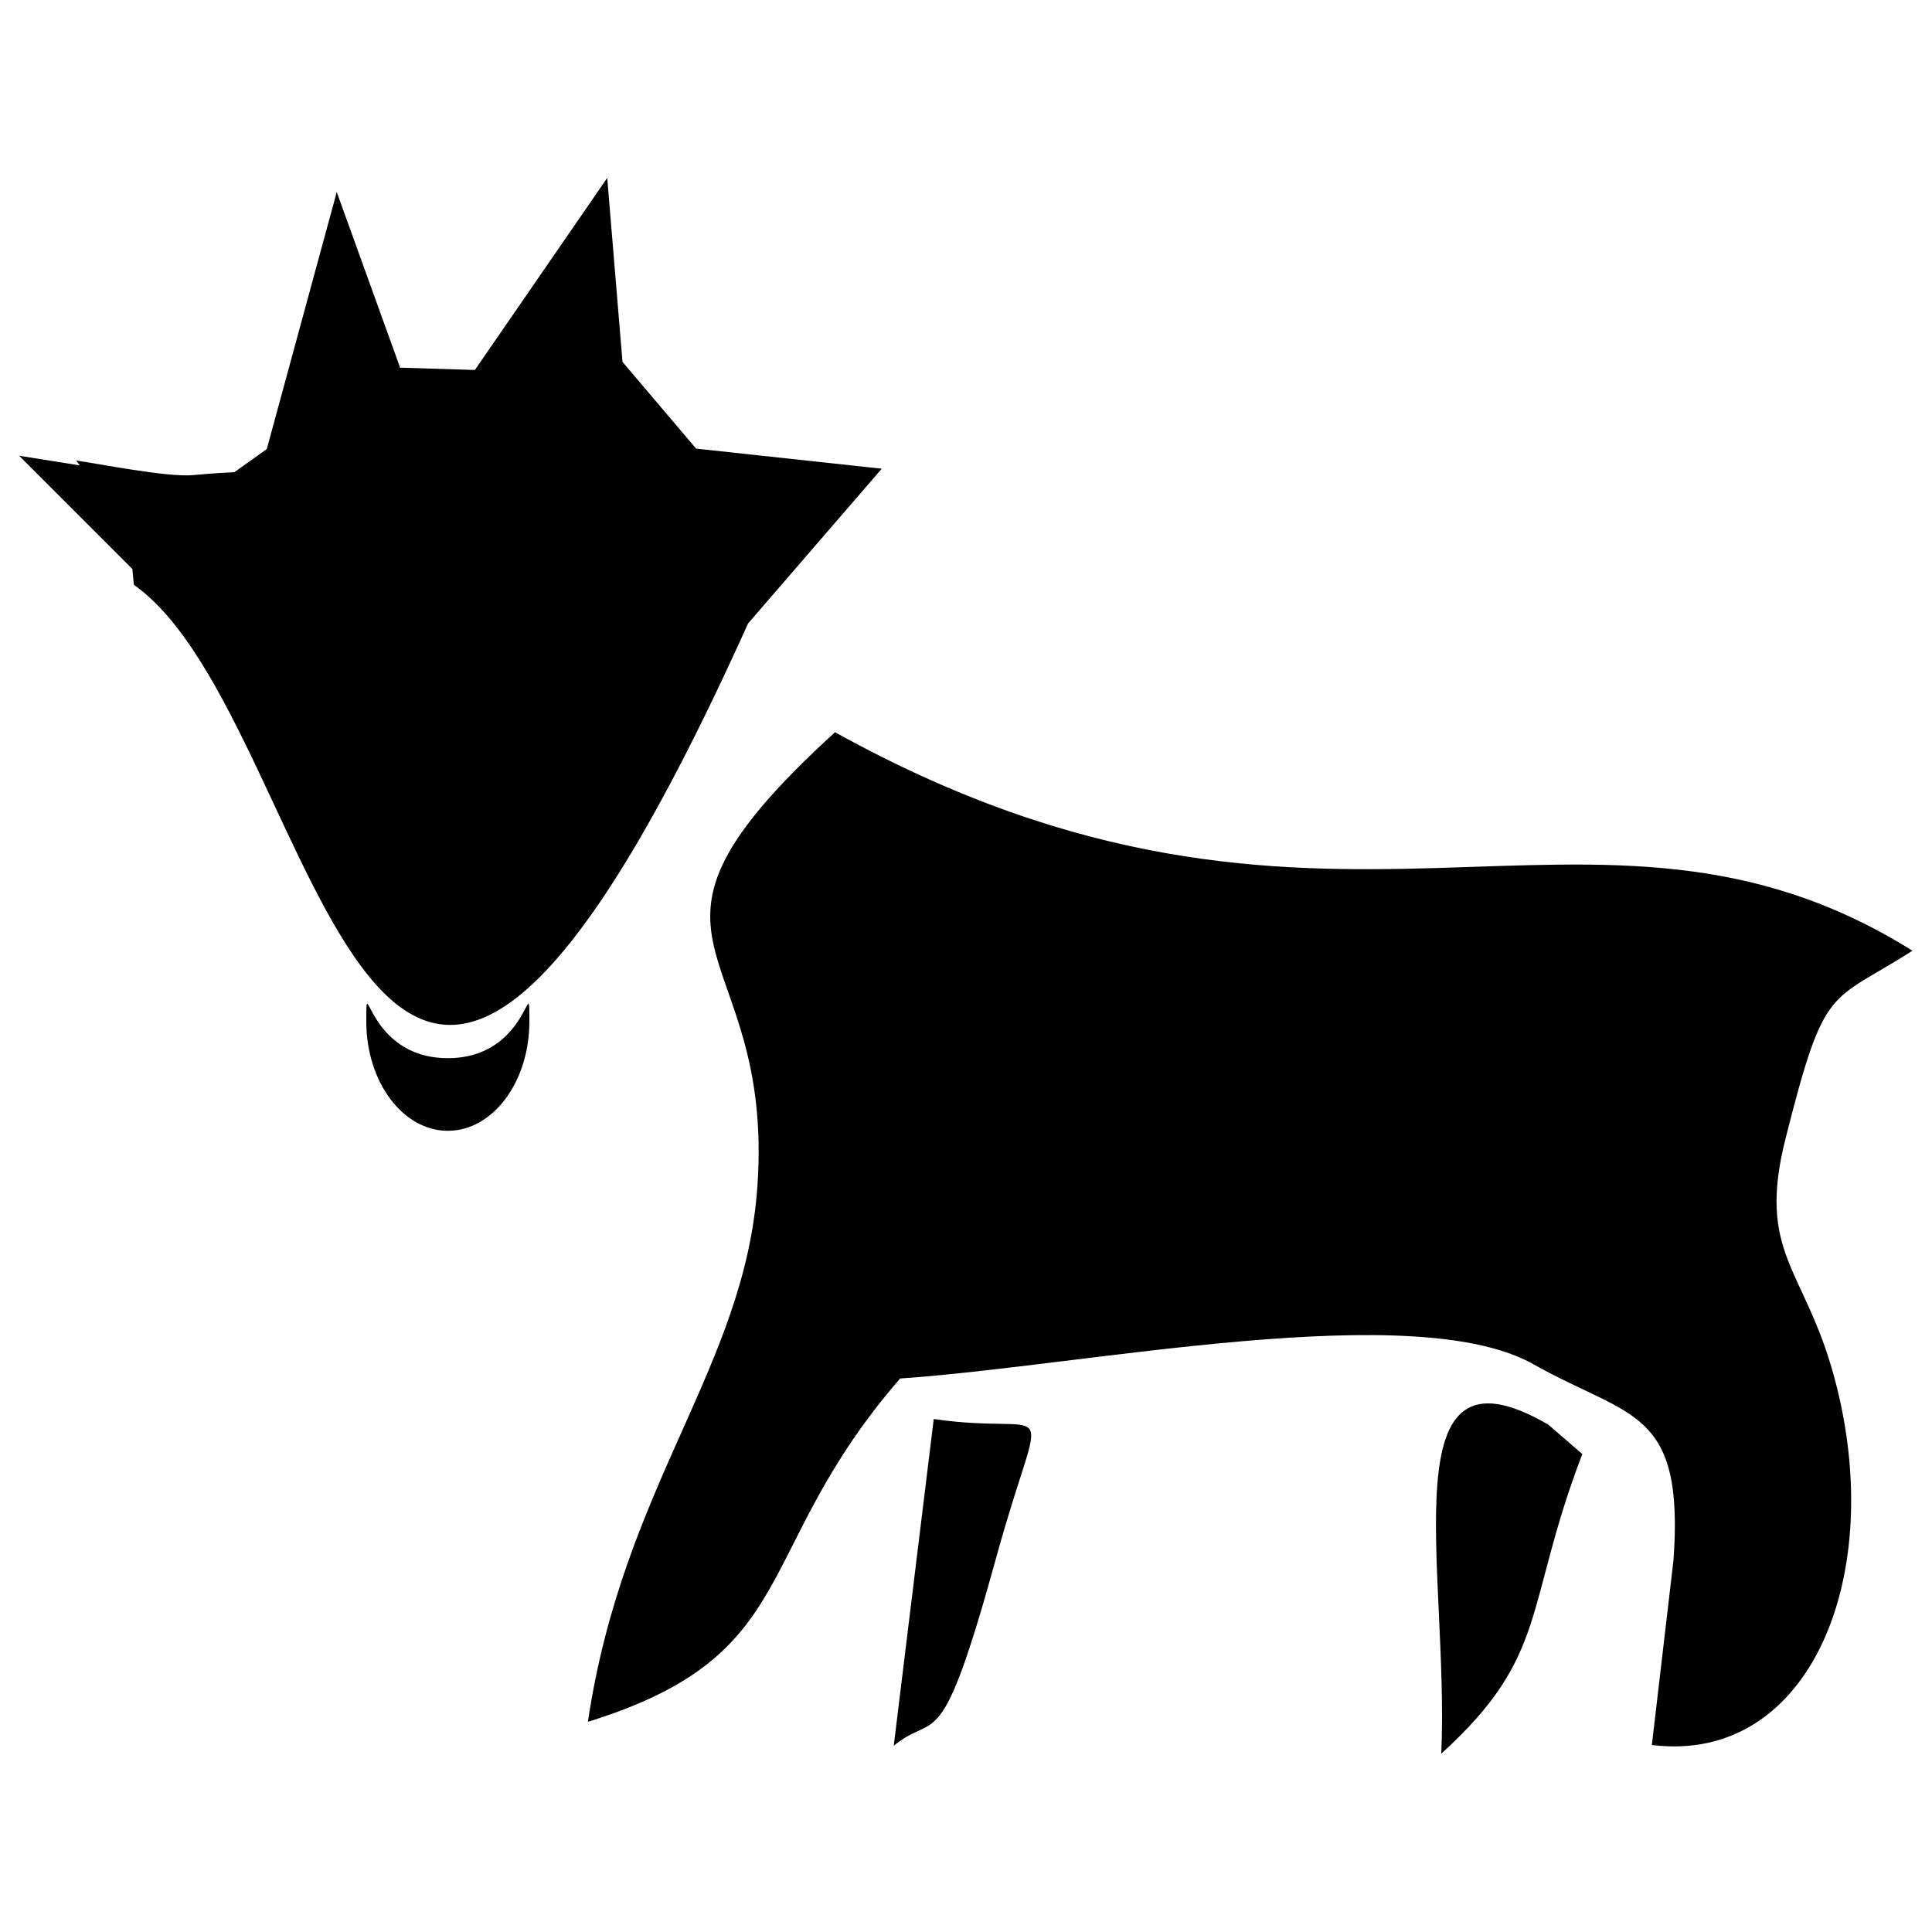 <?xml version="1.0" encoding="utf-8"?>
<!-- Svg Vector Icons : http://www.sfont.cn -->
<!DOCTYPE svg PUBLIC "-//W3C//DTD SVG 1.1//EN" "http://www.w3.org/Graphics/SVG/1.1/DTD/svg11.dtd">
<svg version="1.1" xmlns="http://www.w3.org/2000/svg" xmlns:xlink="http://www.w3.org/1999/xlink" x="0px" y="0px" viewBox="0 0 1000 1000" enable-background="new 0 0 1000 1000" xml:space="preserve">
<g><path d="M794.9,706.8c49.2,27.4,76.9,22.4,71.3,100.7L855,903.2c81.6,10.2,122.3-87.5,94.4-190.4c-15.3-56.6-40.3-63.8-25.2-123.5c20.4-80.9,22.4-69.6,65.7-97.2C822.1,387.2,687.9,520.5,432.2,379C309.3,491.2,401.3,483.7,392,614.4c-6.6,93.4-69.5,154.2-87.7,276.8c112.3-34.8,83.7-87.8,161.6-177.7C562.1,707,733.7,670.7,794.9,706.8L794.9,706.8L794.9,706.8z"/><path d="M819,752.6l-17.6-15.2c-83.5-48.7-51.2,74.4-55.4,170.3C802.2,856.6,788.6,832.2,819,752.6L819,752.6z"/><path d="M462.6,903.6c22.3-18.3,24,8.2,53.2-98c24.6-89.2,32.3-61.8-32.5-71.1L462.6,903.6L462.6,903.6L462.6,903.6z"/><path d="M456.4,242.6l-96.1-10.4l-38.1-44.9l-7.9-95.2l-68.5,99.4l-38.7-1.2l-32.8-90.9l-36.2,133l0,0c0,0-0.1,0-0.1,0.1l-16.7,11.9c-3.3,0.2-9.4,0.4-21.2,1.5c-13.2,1.3-49.6-6-60.6-7.5l1.8,2.5l-31.4-5l58.6,58.6l0.8,8.2c100.2,70.6,118.2,463.1,317.9,20l0,0L456.4,242.6z"/><path d="M274,528.8c0,31.2-18.9,56.5-42.2,56.5c-23.3,0-42.2-25.3-42.2-56.5c0-28.7-0.3,18.9,42.2,18.9S274,500,274,528.8z"/><path d="M162.4,337.9c0,13.9,11.3,25.2,25.2,25.2s25.2-11.3,25.2-25.2s-11.3-25.2-25.2-25.2S162.4,324,162.4,337.9z"/><path d="M260.5,337.9c0,13.9,11.3,25.2,25.2,25.2c13.9,0,25.2-11.3,25.2-25.2s-11.3-25.2-25.2-25.2C271.8,312.8,260.5,324,260.5,337.9z"/></g>
</svg>